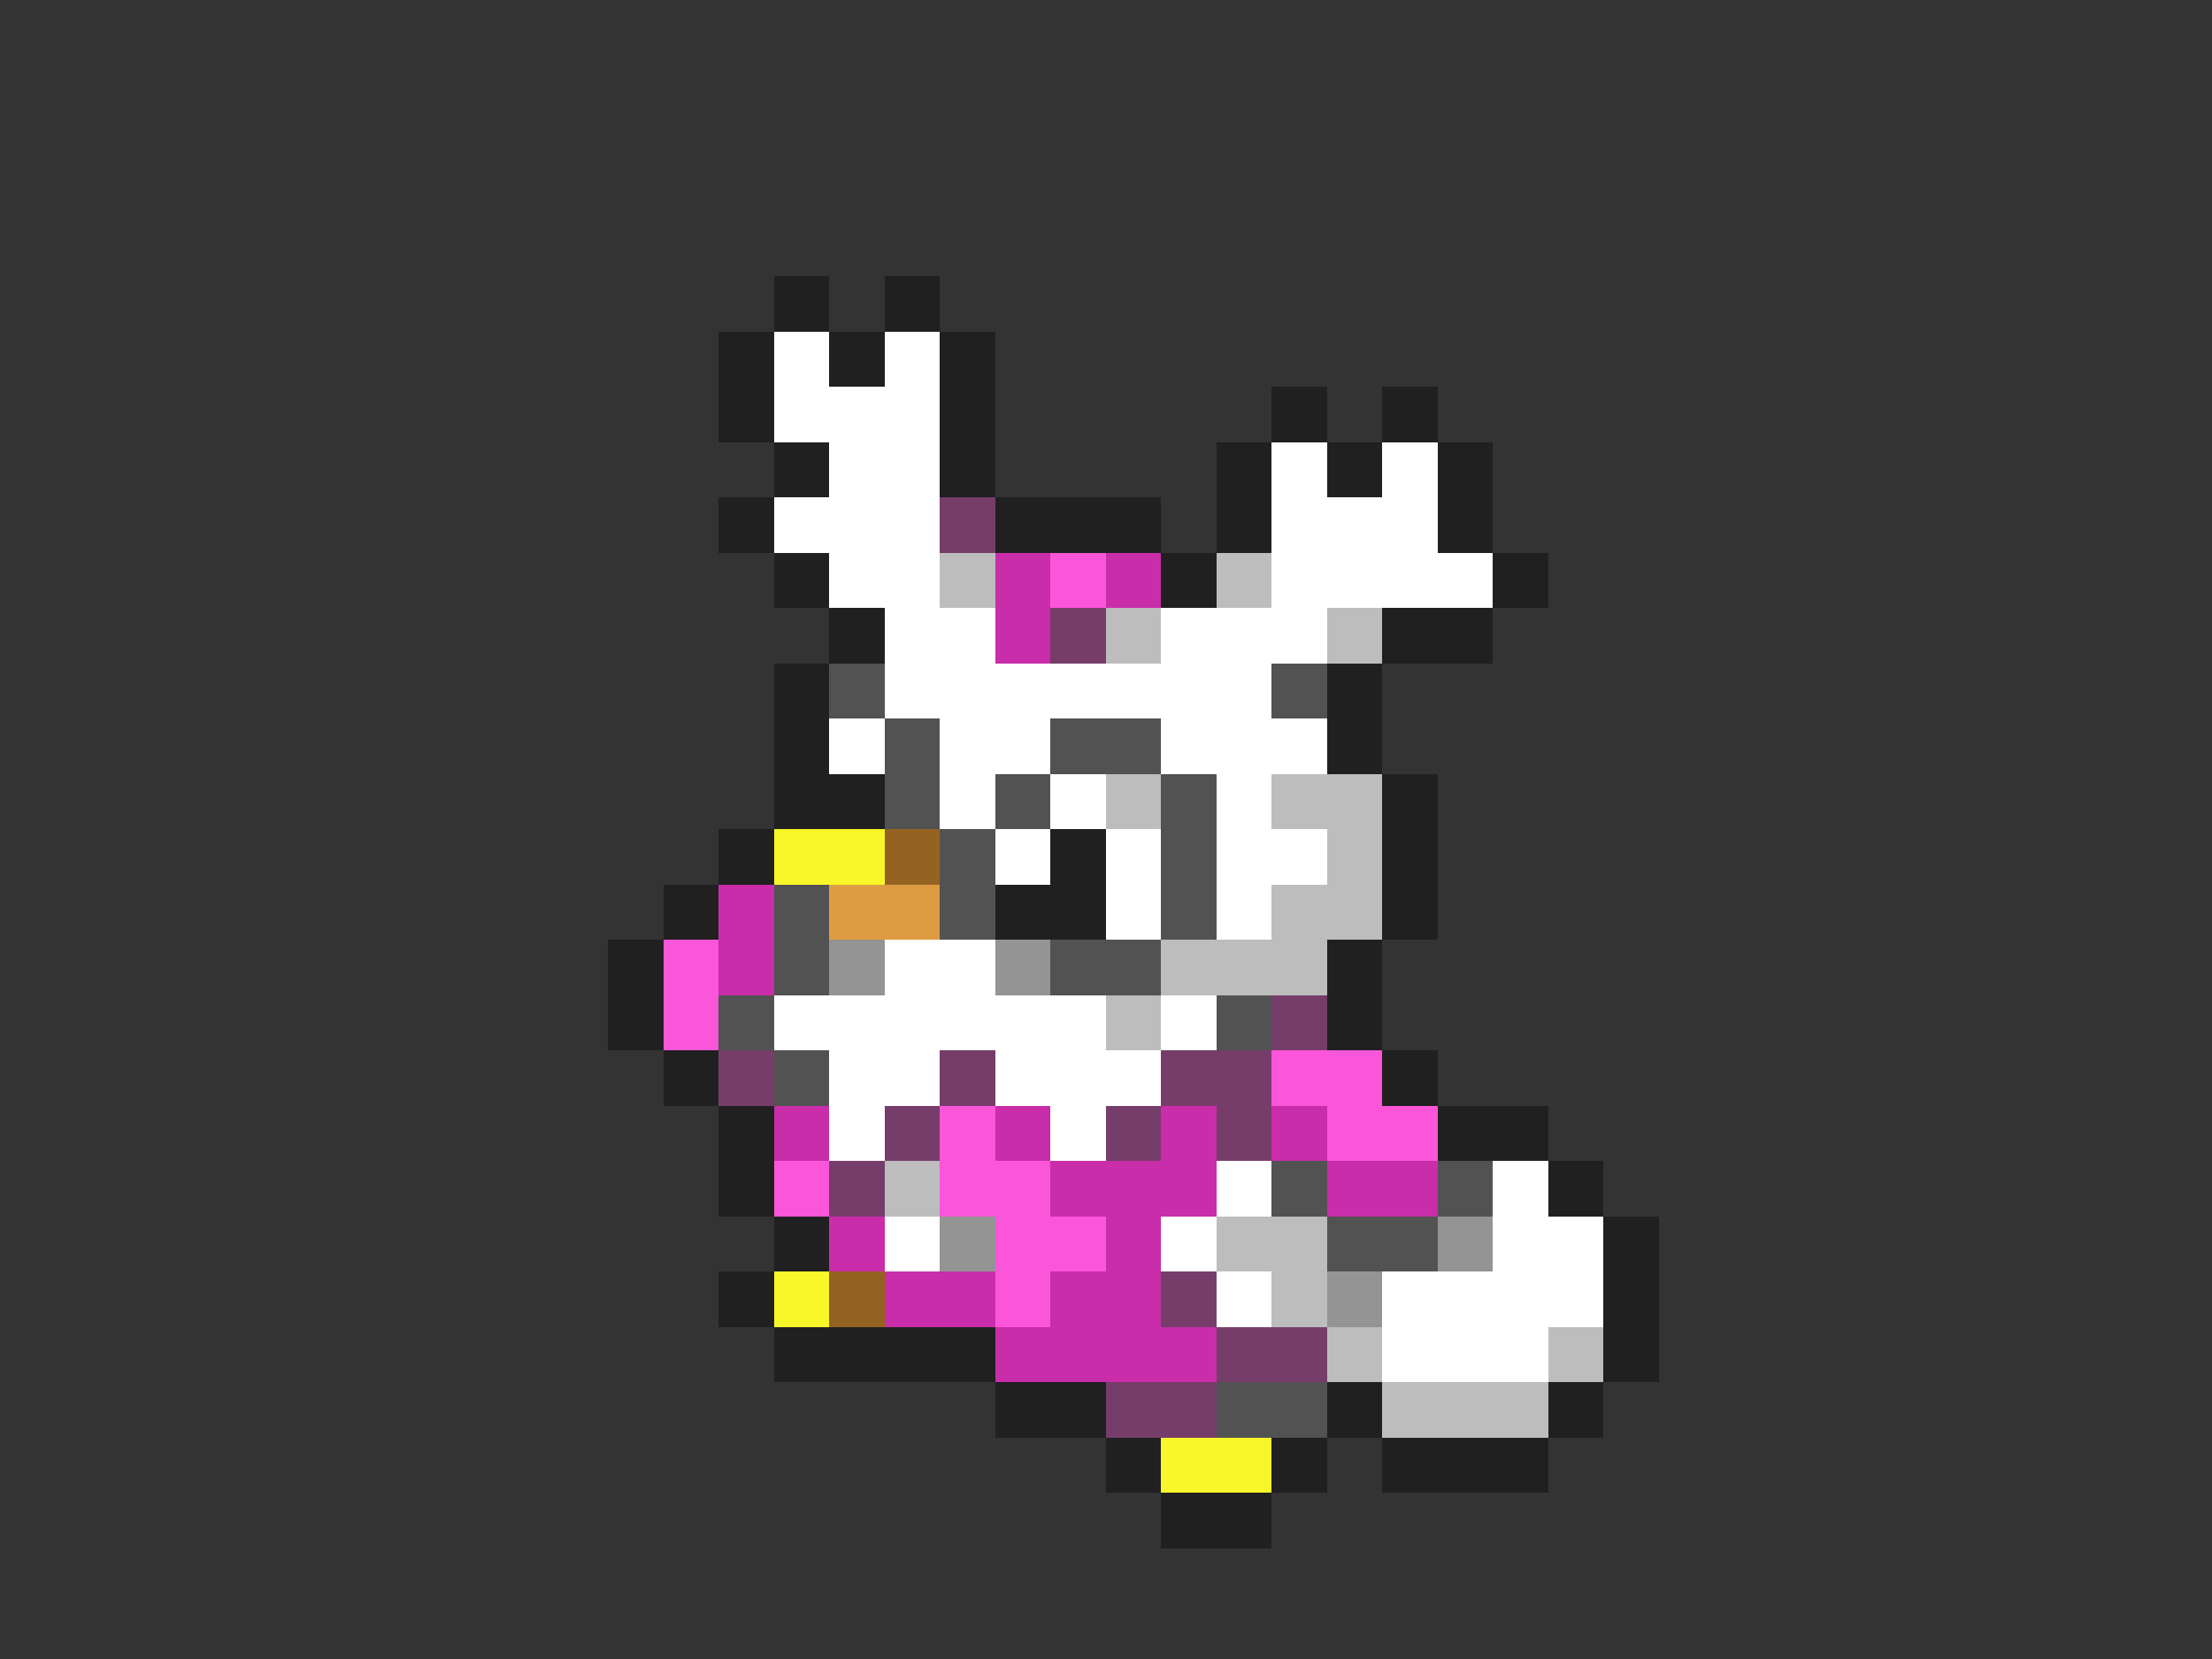 <svg xmlns="http://www.w3.org/2000/svg" viewBox="0 -0.5 40 30" shape-rendering="crispEdges">
<rect x="0" y="-0.5" width="40" height="30" fill="#333333" stroke="none"/>
<path stroke="#202020" d="M14 5h1M16 5h1M13 6h1M15 6h1M17 6h1M13 7h1M17 7h1M23 7h1M25 7h1M14 8h1M17 8h1M22 8h1M24 8h1M26 8h1M13 9h1M18 9h3M22 9h1M26 9h1M14 10h1M21 10h1M27 10h1M15 11h1M25 11h2M14 12h1M24 12h1M14 13h1M24 13h1M14 14h2M25 14h1M13 15h1M19 15h1M25 15h1M12 16h1M18 16h2M25 16h1M11 17h1M24 17h1M11 18h1M24 18h1M12 19h1M25 19h1M13 20h1M26 20h2M13 21h1M28 21h1M14 22h1M29 22h1M13 23h1M29 23h1M14 24h4M29 24h1M18 25h2M24 25h1M28 25h1M20 26h1M23 26h1M25 26h3M21 27h2" />
<path stroke="#ffffff" d="M14 6h1M16 6h1M14 7h3M15 8h2M23 8h1M25 8h1M14 9h3M23 9h3M15 10h2M23 10h4M16 11h2M21 11h3M16 12h7M15 13h1M17 13h2M21 13h3M17 14h1M19 14h1M22 14h1M18 15h1M20 15h1M22 15h2M20 16h1M22 16h1M16 17h2M14 18h6M21 18h1M15 19h2M18 19h3M15 20h1M19 20h1M22 21h1M27 21h1M16 22h1M21 22h1M27 22h2M22 23h1M25 23h4M25 24h3" />
<path stroke="#763d6a" d="M17 9h1M19 11h1M23 18h1M13 19h1M17 19h1M21 19h2M16 20h1M20 20h1M22 20h1M15 21h1M21 23h1M22 24h2M20 25h2" />
<path stroke="#bdbdbd" d="M17 10h1M22 10h1M20 11h1M24 11h1M20 14h1M23 14h2M24 15h1M23 16h2M21 17h3M20 18h1M16 21h1M22 22h2M23 23h1M24 24h1M28 24h1M25 25h3" />
<path stroke="#c92da9" d="M18 10h1M20 10h1M18 11h1M13 16h1M13 17h1M14 20h1M18 20h1M21 20h1M23 20h1M19 21h3M24 21h2M15 22h1M20 22h1M16 23h2M19 23h2M18 24h4" />
<path stroke="#fb56d9" d="M19 10h1M12 17h1M12 18h1M23 19h2M17 20h1M24 20h2M14 21h1M17 21h2M18 22h2M18 23h1" />
<path stroke="#525252" d="M15 12h1M23 12h1M16 13h1M19 13h2M16 14h1M18 14h1M21 14h1M17 15h1M21 15h1M14 16h1M17 16h1M21 16h1M14 17h1M19 17h2M13 18h1M22 18h1M14 19h1M23 21h1M26 21h1M24 22h2M22 25h2" />
<path stroke="#f7f729" d="M14 15h2M14 23h1M21 26h2" />
<path stroke="#946321" d="M16 15h1M15 23h1" />
<path stroke="#de9c42" d="M15 16h2" />
<path stroke="#949494" d="M15 17h1M18 17h1M17 22h1M26 22h1M24 23h1" />
</svg>